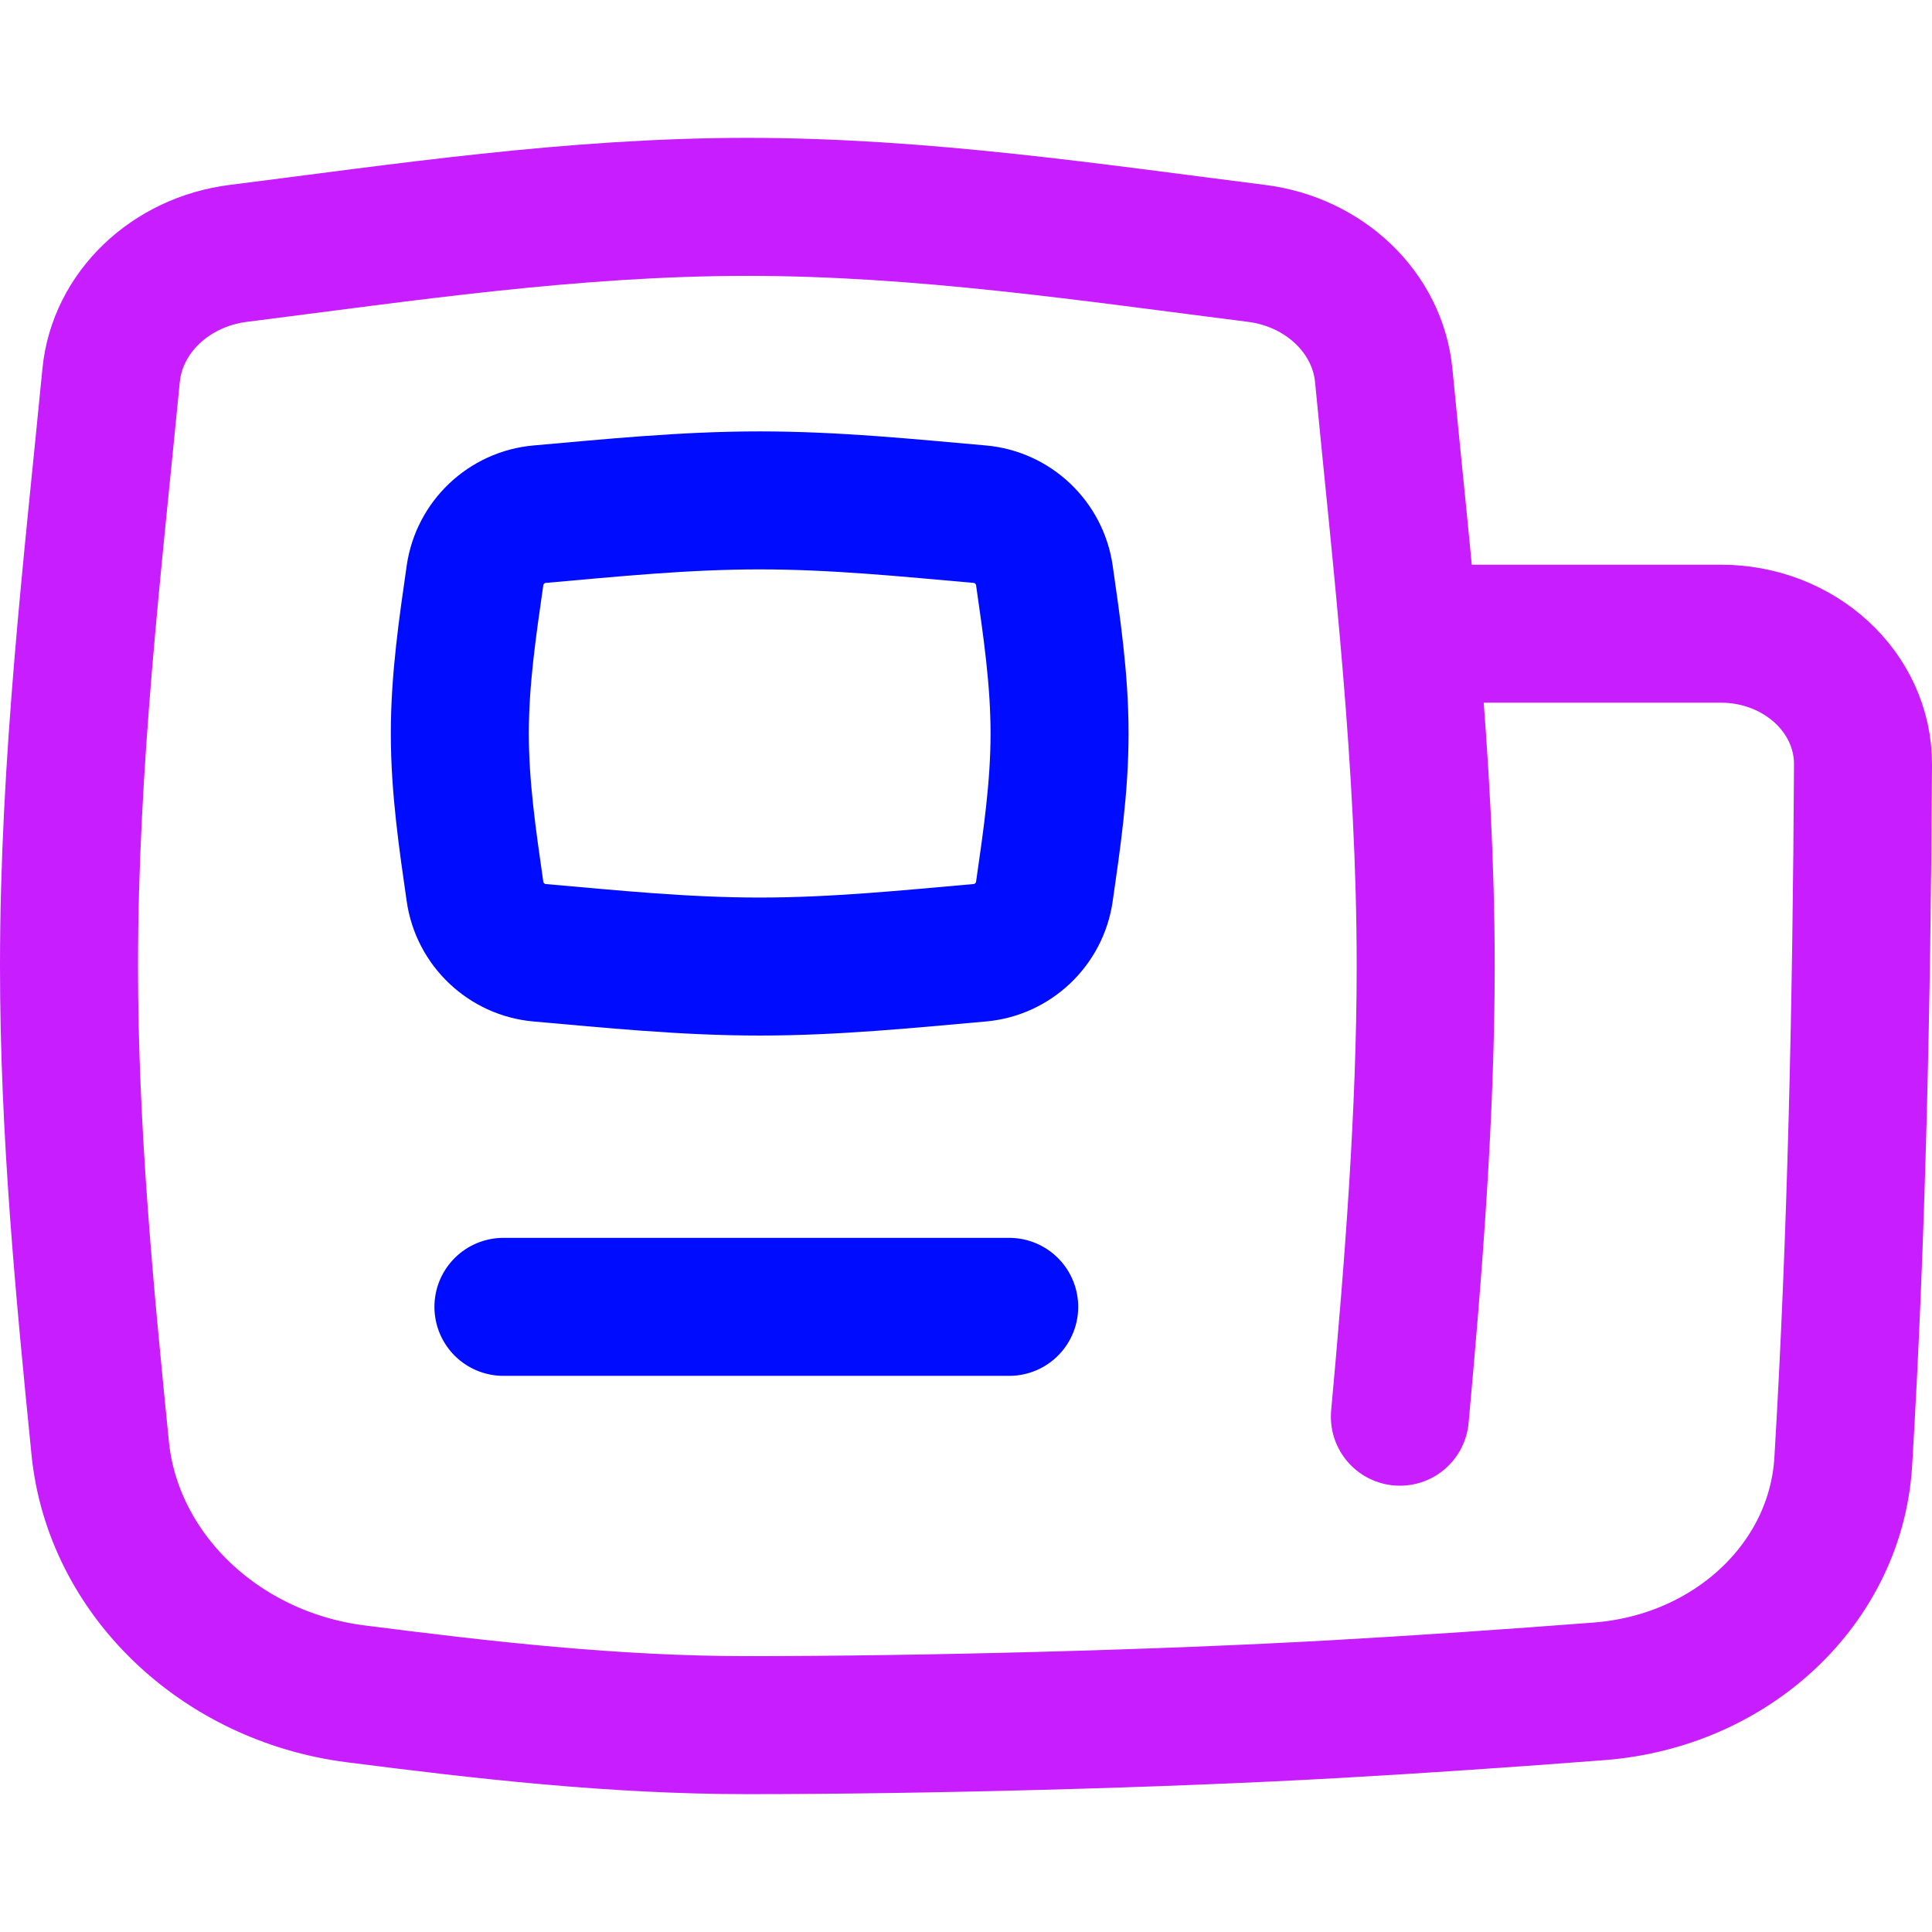 <svg xmlns="http://www.w3.org/2000/svg" fill="none" viewBox="0 0 14 14" id="News-Paper--Streamline-Flex-Neon">
  <desc>
    News Paper Streamline Icon: https://streamlinehq.com
  </desc>
  <g id="news-paper--newspaper-periodical-fold-content-entertainment">
    <path id="Intersect" stroke="#c71dff" stroke-linecap="round" stroke-linejoin="round" d="M10.144 10.266c0.099 -1.08 0.187 -2.208 0.187 -3.266 0 -1.476 -0.172 -2.91 -0.304 -4.279 -0.044 -0.456 -0.429 -0.823 -0.922 -0.885 -1.183 -0.149 -2.419 -0.337 -3.689 -0.337s-2.506 0.188 -3.689 0.337c-0.493 0.062 -0.878 0.429 -0.922 0.885C0.672 4.09 0.5 5.524 0.5 7c0 1.196 0.113 2.364 0.226 3.493 0.091 0.911 0.865 1.655 1.85 1.781 0.921 0.118 1.87 0.227 2.839 0.227 1.281 0 2.999 -0.045 4.259 -0.116 0.639 -0.036 1.277 -0.08 1.914 -0.129 0.96 -0.074 1.716 -0.78 1.769 -1.665 0.097 -1.618 0.134 -3.353 0.143 -5.049 0.003 -0.525 -0.46 -0.95 -1.03 -0.95h-2.261" stroke-width="1"></path>
    <path id="Intersect_2" stroke="#000cfe" stroke-linecap="round" stroke-linejoin="round" d="M3.442 6.46c0.034 0.238 0.229 0.423 0.468 0.444 0.512 0.045 1.046 0.1 1.595 0.1 0.549 0 1.083 -0.055 1.595 -0.1 0.239 -0.021 0.434 -0.206 0.468 -0.444 0.053 -0.369 0.11 -0.752 0.11 -1.145 0 -0.393 -0.057 -0.776 -0.11 -1.145 -0.034 -0.238 -0.229 -0.423 -0.468 -0.444 -0.512 -0.045 -1.046 -0.1 -1.595 -0.1 -0.549 0 -1.083 0.055 -1.595 0.1 -0.239 0.021 -0.434 0.206 -0.468 0.444 -0.053 0.369 -0.11 0.752 -0.11 1.145 0 0.393 0.057 0.776 0.11 1.145Z" stroke-width="1"></path>
    <path id="Vector" stroke="#000cfe" stroke-linecap="round" stroke-linejoin="round" d="M7.313 9.47h-3.665" stroke-width="1"></path>
  </g>
</svg>